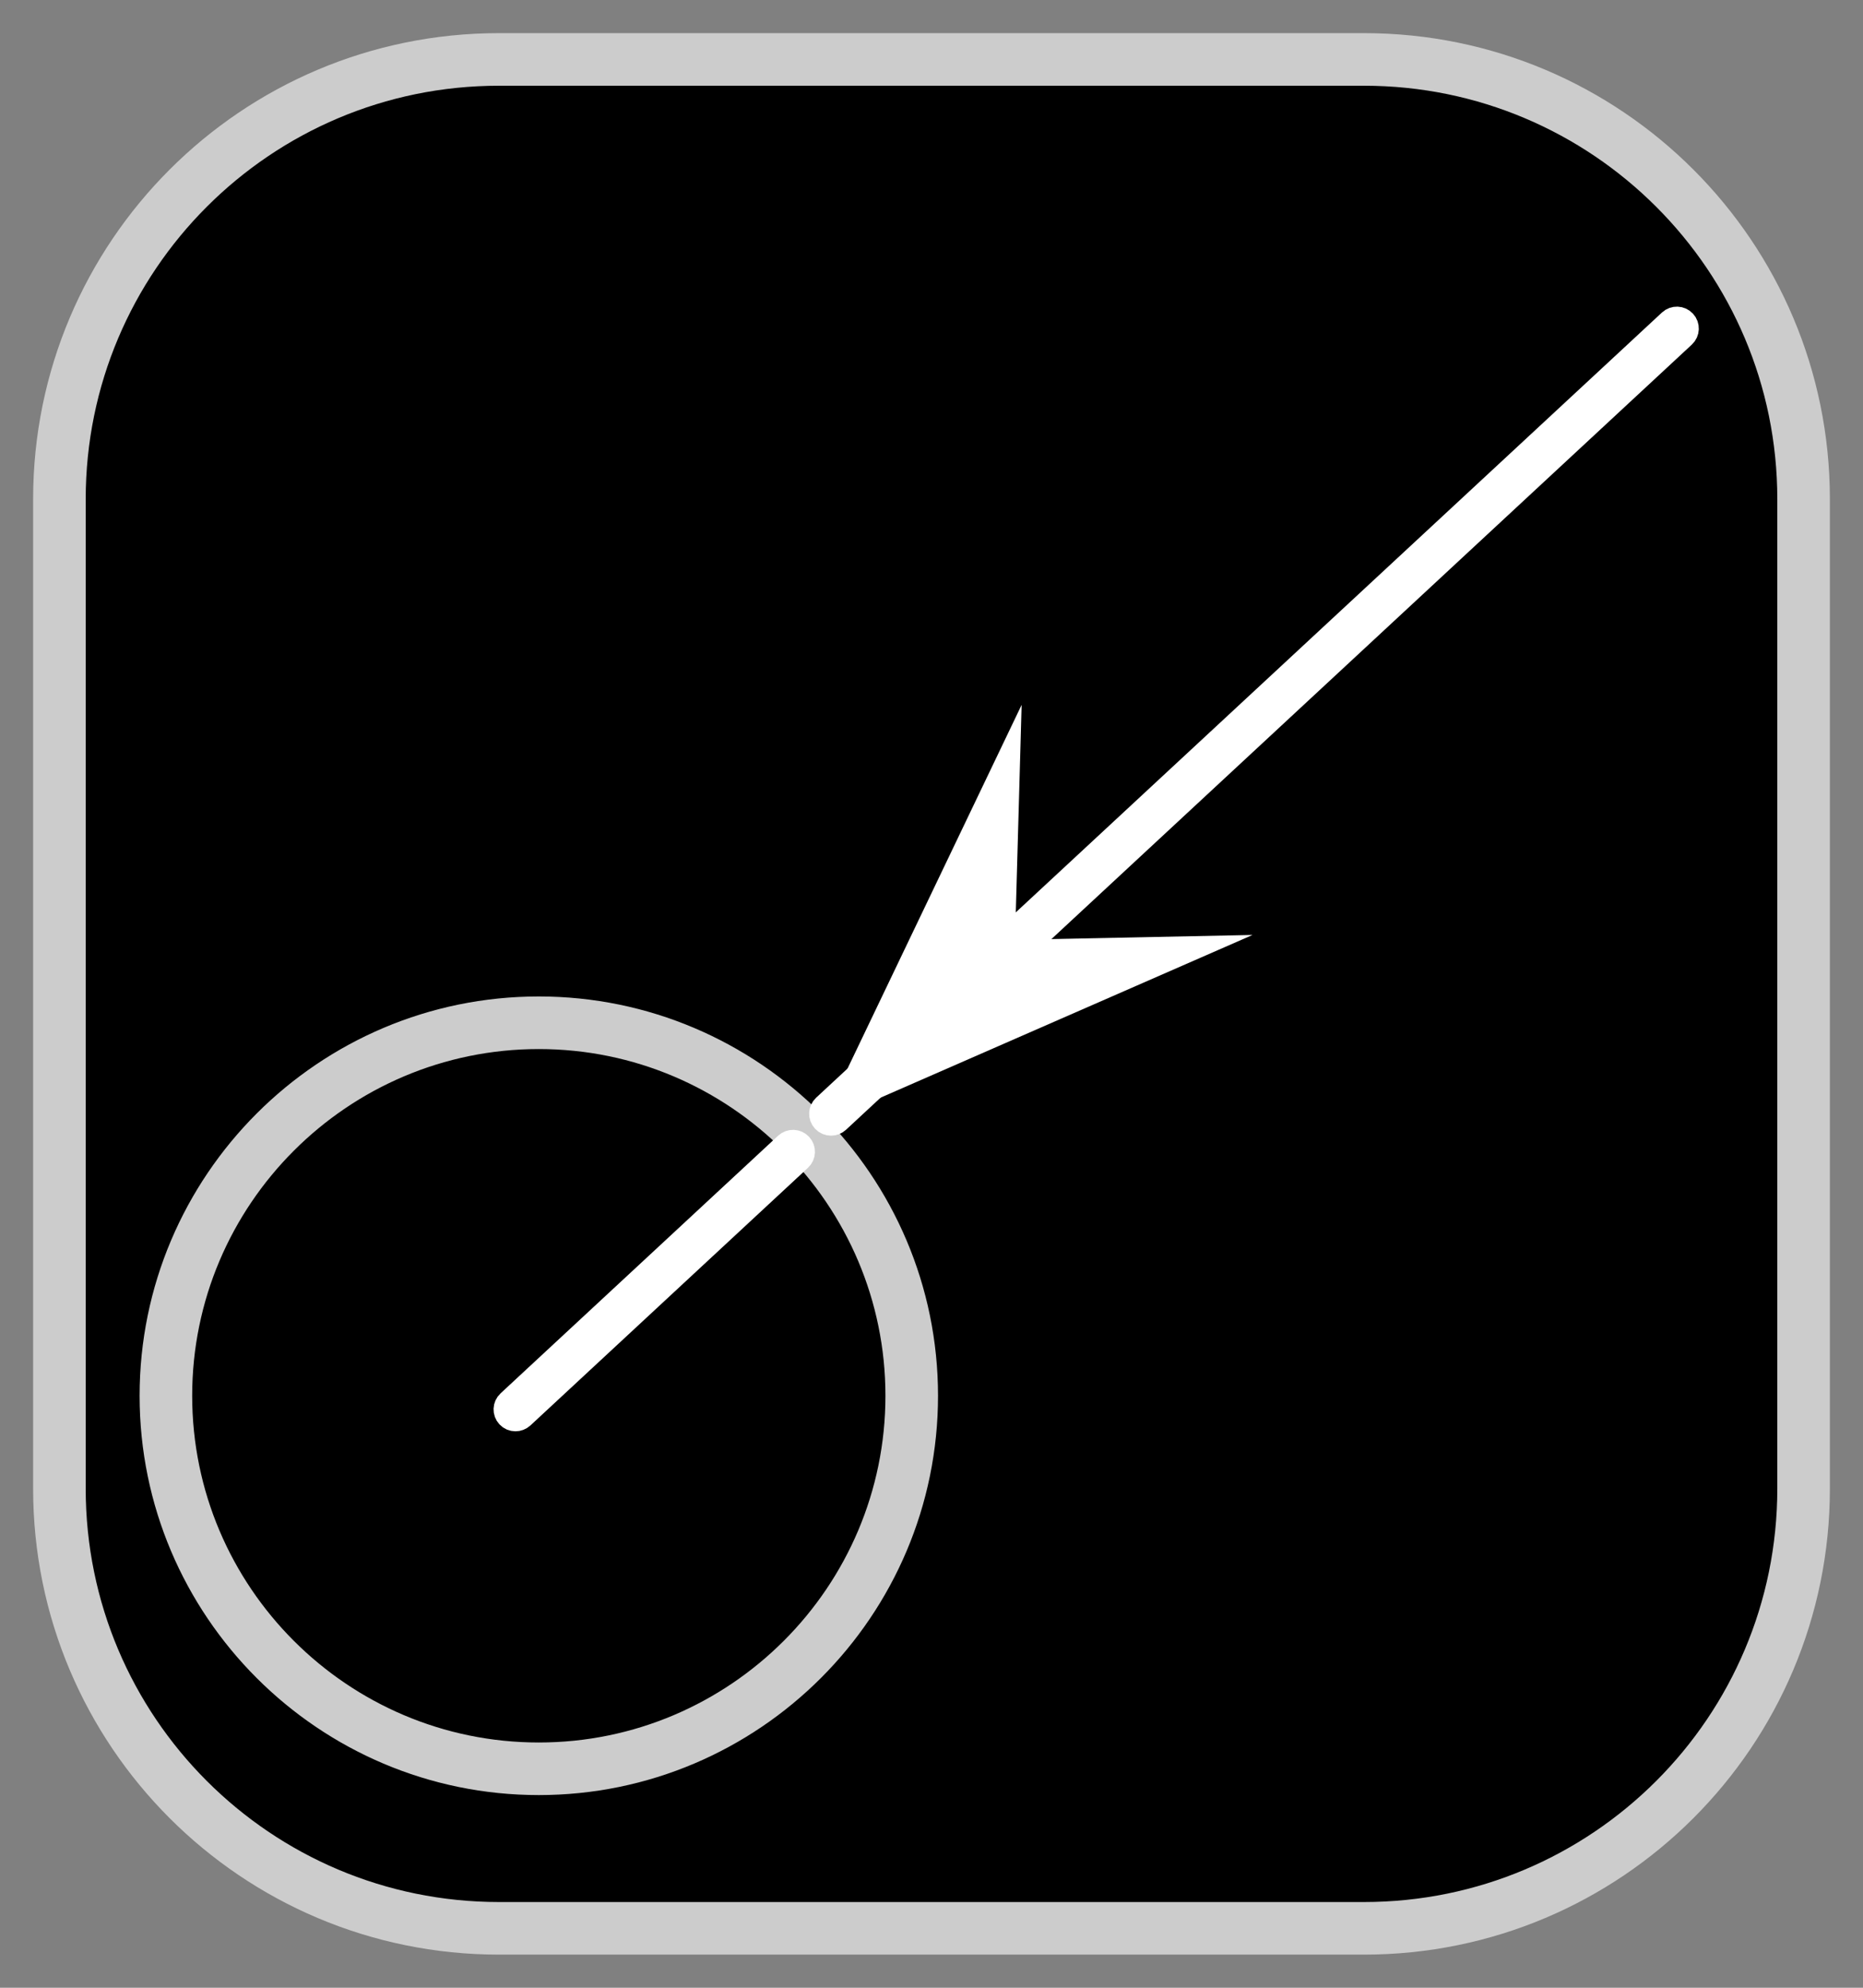 <?xml version="1.0" encoding="utf-8"?>
<!-- Generator: Adobe Illustrator 16.0.0, SVG Export Plug-In . SVG Version: 6.00 Build 0)  -->
<!DOCTYPE svg PUBLIC "-//W3C//DTD SVG 1.1//EN" "http://www.w3.org/Graphics/SVG/1.1/DTD/svg11.dtd">
<svg version="1.1"
	 id="svg8" xmlns:inkscape="http://www.inkscape.org/namespaces/inkscape" xmlns:sodipodi="http://sodipodi.sourceforge.net/DTD/sodipodi-0.dtd" xmlns:svg="http://www.w3.org/2000/svg" xmlns:rdf="http://www.w3.org/1999/02/22-rdf-syntax-ns#" xmlns:cc="http://creativecommons.org/ns#" xmlns:dc="http://purl.org/dc/elements/1.1/" inkscape:export-filename="/home/rafael/Documents/202WEB/202016401Revista/index_files/images/comercio.png" inkscape:version="1.1.1 (3bf5ae0, 2021-09-20)" sodipodi:docname="cad.svg" inkscape:export-ydpi="96" inkscape:export-xdpi="96"
	 xmlns="http://www.w3.org/2000/svg" xmlns:xlink="http://www.w3.org/1999/xlink" x="0px" y="0px" width="212.598px"
	 height="226.771px" viewBox="0 0 212.598 226.771" enable-background="new 0 0 212.598 226.771" xml:space="preserve">
<rect x="0" y="0" width="212.598" height="226.771" fill="#808080" stroke="none"/>
<sodipodi:namedview  id="base" pagecolor="#ffffff" showgrid="false" bordercolor="#666666" borderopacity="1.0" inkscape:zoom="1.4" inkscape:cx="136.78571" inkscape:cy="145.71429" inkscape:window-maximized="1" inkscape:pagecheckerboard="0" inkscape:pageopacity="0.0" inkscape:pageshadow="2" inkscape:document-units="mm" inkscape:current-layer="layer1" inkscape:window-width="1366" inkscape:window-height="744" inkscape:window-x="0" inkscape:window-y="0">
	</sodipodi:namedview>
<path id="rect10" stroke="#CCCCCC" stroke-width="6" stroke-linecap="round" stroke-linejoin="round" d="M56.947,6.78h98.704
	c27.707,0,50.168,22.46,50.168,50.167v112.877c0,27.707-22.461,50.168-50.168,50.168H56.947c-27.705,0-50.167-22.461-50.167-50.168
	V56.947C6.78,29.24,29.24,6.78,56.947,6.78z"/>
<g id="path20020">
	<path fill="#CCCCCC" stroke="#CCCCCC" stroke-width="3" stroke-miterlimit="10" d="M61.486,203.29
		c-24.292,0-44.055-19.763-44.055-44.055s19.763-44.055,44.055-44.055s44.057,19.763,44.057,44.055S85.778,203.29,61.486,203.29z
		 M61.486,118.181c-22.638,0-41.055,18.417-41.055,41.055s18.417,41.055,41.055,41.055c22.64,0,41.057-18.417,41.057-41.055
		S84.124,118.181,61.486,118.181z"/>
</g>
<g id="path20055">
	<path fill="#CCCCCC" stroke="#FFFFFF" stroke-width="3" stroke-miterlimit="10" d="M58.822,160.79l31.677-29.396"/>
	<path fill="#FFFFFF" stroke="#FFFFFF" stroke-width="3" stroke-miterlimit="10" d="M58.822,161.79
		c-0.268,0-0.534-0.105-0.731-0.317c-0.376-0.405-0.354-1.038,0.053-1.414l31.675-29.396c0.404-0.376,1.038-0.352,1.413,0.053
		c0.376,0.405,0.354,1.038-0.053,1.414l-31.675,29.396C59.31,161.702,59.065,161.79,58.822,161.79z"/>
</g>
<g id="path30853">
	<path fill="#CCCCCC" stroke="#FFFFFF" stroke-width="3" stroke-miterlimit="10" d="M94.836,127.062l96.522-89.58"/>
	<path fill="#FFFFFF" stroke="#FFFFFF" stroke-width="3" stroke-miterlimit="10" d="M94.836,128.062
		c-0.27,0-0.536-0.107-0.733-0.319c-0.376-0.405-0.352-1.038,0.053-1.414L190.68,36.75c0.405-0.376,1.036-0.353,1.414,0.053
		c0.375,0.405,0.352,1.038-0.053,1.413l-96.525,89.58C95.324,127.974,95.08,128.062,94.836,128.062z"/>
</g>
<path id="path30888" sodipodi:nodetypes="ccccc" fill="#FFFFFF" d="M93.709,128.189l22.875-47.775l-0.753,26.804l27.104-0.553
	L93.709,128.189z"/>
</svg>
